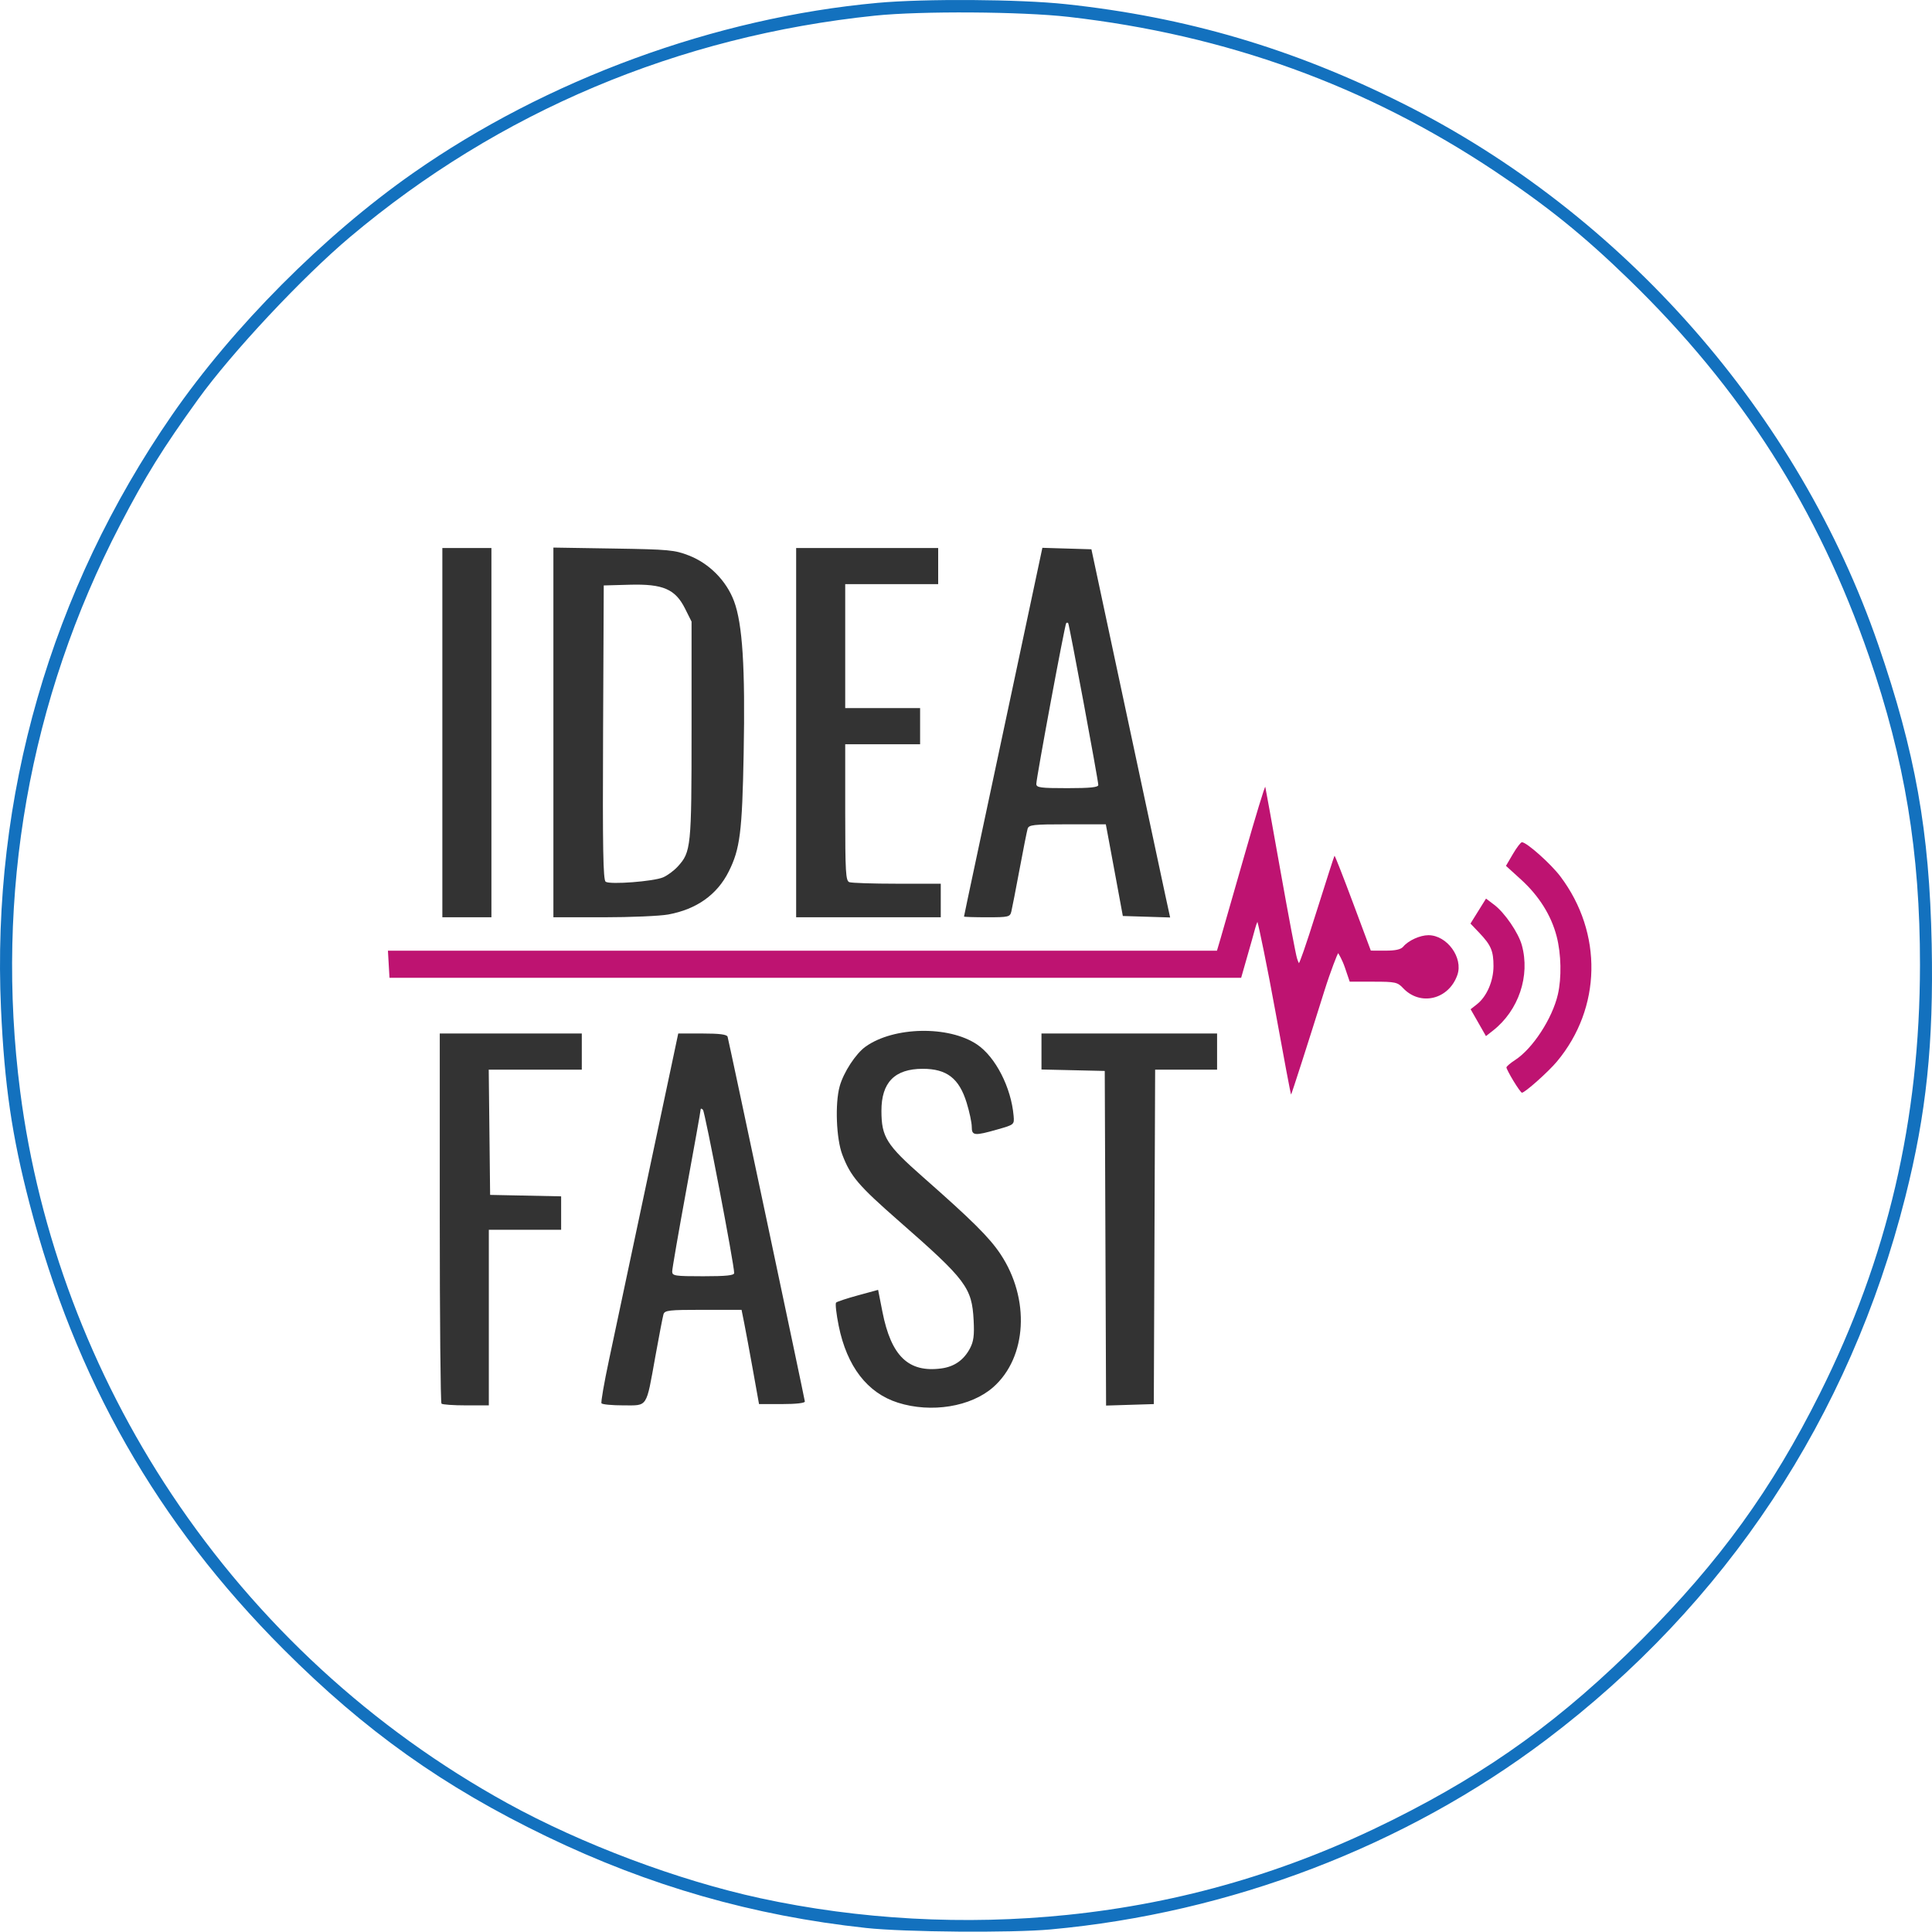 <?xml version="1.0" encoding="UTF-8" standalone="no"?>
<svg
   xmlns:dc="http://purl.org/dc/elements/1.1/"
   xmlns:cc="http://creativecommons.org/ns#"
   xmlns:rdf="http://www.w3.org/1999/02/22-rdf-syntax-ns#"
   xmlns:svg="http://www.w3.org/2000/svg"
   xmlns="http://www.w3.org/2000/svg"
   xmlns:sodipodi="http://sodipodi.sourceforge.net/DTD/sodipodi-0.dtd"
   xmlns:inkscape="http://www.inkscape.org/namespaces/inkscape"
   viewBox="0 0 748.125 748"
   version="1.1"
   id="svg859"
   sodipodi:docname="logo.svg"
   width="748.125"
   height="748"
   inkscape:version="1.0.1 (3bc2e813f5, 2020-09-07)">
  <defs
     id="defs863" />
  <sodipodi:namedview
     pagecolor="#ffffff"
     bordercolor="#666666"
     borderopacity="1"
     objecttolerance="10"
     gridtolerance="10"
     guidetolerance="10"
     inkscape:pageopacity="0"
     inkscape:pageshadow="2"
     inkscape:window-width="1918"
     inkscape:window-height="1059"
     id="namedview861"
     showgrid="false"
     fit-margin-top="0"
     fit-margin-left="0"
     fit-margin-right="0"
     fit-margin-bottom="0"
     inkscape:zoom="11.313709"
     inkscape:cx="491.25519"
     inkscape:cy="367.79067"
     inkscape:window-x="1920"
     inkscape:window-y="19"
     inkscape:window-maximized="1"
     inkscape:current-layer="svg859" />
  <path
     style="fill:#be1371"
     d="m 493.903,391.838 c -3.213,-17.713 -6.512,-33.473 -6.997,-34.878 -0.621,1.318 -1.136,3.605 -2.056,6.822 -0.919,3.217 -2.249,7.875 -2.955,10.35 l -1.283,4.5 h -164.895 -164.895 l -0.302,-5.25 -0.302,-5.25 h 160.513 160.513 l 1.405,-4.75 c 0.773,-2.612 4.926,-17.092 9.23,-32.176 4.303,-15.085 7.938,-27.009 8.078,-26.5 0.139,0.509 2.774,15.101 5.856,32.426 3.082,17.325 5.98,32.625 6.44,34 0.294,0.88 0.367,1.111 0.729,1.855 0.445,-0.794 1.921,-4.415 7.401,-21.855 3.37,-10.725 6.24,-19.618 6.377,-19.761 0.138,-0.144 3.358,8.062 7.156,18.235 l 6.905,18.497 5.628,0.014 c 3.901,0.01 6.026,-0.466 6.927,-1.551 1.969,-2.373 6.501,-4.434 9.748,-4.434 7.191,0 13.539,8.713 11.211,15.39 -3.324,9.536 -14.354,12.2 -21.041,5.081 -2.141,-2.279 -3.032,-2.471 -11.485,-2.471 h -9.163 l -1.869,-5.5 c -1.027,-3.021 -2.413,-5.278 -2.616,-5.559 -0.225,0.236 -2.845,6.697 -5.384,14.809 -6.159,19.679 -12.591,39.701 -12.835,39.955 -0.109,0.113 -2.826,-14.287 -6.039,-32 z m 92.162,26.754 c -1.508,-2.497 -2.737,-4.86 -2.73,-5.25 0.01,-0.39 1.524,-1.688 3.372,-2.884 6.789,-4.396 14.396,-16.062 16.54,-25.367 1.492,-6.474 1.302,-15.667 -0.466,-22.498 -2.104,-8.131 -6.829,-15.667 -13.794,-22.001 l -5.837,-5.308 2.682,-4.576 c 1.475,-2.517 3.049,-4.576 3.497,-4.576 1.819,0 11.174,8.324 14.885,13.244 16.509,21.889 15.968,50.979 -1.333,71.688 -3.331,3.987 -12.402,12.068 -13.546,12.068 -0.289,0 -1.76,-2.043 -3.268,-4.541 z m -13.628,-22.583 -2.971,-5.202 2.456,-1.932 c 3.796,-2.986 6.4,-8.996 6.4,-14.769 0,-5.9 -0.961,-8.137 -5.575,-12.974 l -3.338,-3.5 3.011,-4.836 3.011,-4.836 3.195,2.421 c 4.044,3.064 9.334,10.79 10.662,15.573 3.309,11.912 -1.213,25.318 -11.175,33.132 l -2.708,2.124 z"
     id="path939-1"
     sodipodi:nodetypes="ccsscccccccssssscsssccssssscscssccscsssscssssssccssscccssscc" />
  <path
     style="fill:#1371be"
     d="m 335.322,746.558 c -43.717,-4.726 -83.896,-16.24 -123.695,-35.445 C 171.702,691.847 141.383,670.276 109.8,638.667 60.849,589.677 29.145,534.039 11.429,466.036 4.622,439.905 1.719,420.086 0.389,390.658 -3.326,308.471 19.662,228.645 66.608,160.718 90.188,126.599 125.437,91.201 159.822,67.11 211.69,30.769 276.937,6.845 339.822,1.11 c 18.264,-1.666 54.94,-1.419 72.792,0.489 46.779,5.001 88.068,17.172 130.696,38.527 85.248,42.705 153.139,120.008 183.999,209.506 14.346,41.605 19.83,72.342 20.697,116 0.765,38.531 -2.056,65.56 -10.218,97.872 -21.546,85.299 -69.371,157.574 -139.098,210.207 -54.584,41.203 -122.195,67.075 -191.867,73.418 -15.236,1.387 -56.431,1.058 -71.5,-0.571 z m 77.962,-5.055 c 44.317,-4.564 85.651,-16.637 126.038,-36.813 37.84,-18.903 65.845,-39.198 96.556,-69.97 30.063,-30.123 50.291,-58.081 68.8,-95.088 26.266,-52.515 38.745,-105.911 38.796,-166 0.037,-43.515 -5.903,-79.49 -19.732,-119.508 -19.774,-57.222 -49.275,-103.504 -93.059,-145.992 -17.506,-16.988 -31.523,-28.299 -51.861,-41.848 -49.746,-33.141 -103.909,-52.754 -165,-59.747 -18.11,-2.073 -57.243,-2.325 -75,-0.482 -76.226,7.908 -145.616,37.162 -203.225,85.677 -18.506,15.585 -45.79,44.722 -58.9,62.9 -13.68,18.969 -20.4,29.79 -30.22,48.665 -35.148,67.554 -48.472,143.139 -38.664,219.335 7.089,55.074 27.39,109.062 58.661,156 33.223,49.869 77.693,90.798 129.925,119.58 28.851,15.898 66.122,29.908 97.924,36.809 38.373,8.326 79.365,10.56 118.962,6.482 z"
     id="path937-2"
     sodipodi:nodetypes="ssssssssssssssssssssssssssssssssss" />
  <path
     style="fill:#333333"
     d="m 347.693,543.154 c -11.831,-3.751 -19.744,-14.024 -22.928,-29.768 -0.925,-4.572 -1.379,-8.615 -1.01,-8.985 0.369,-0.369 4.183,-1.63 8.474,-2.801 l 7.802,-2.129 1.665,8.473 c 3.377,17.189 10.102,23.658 22.821,21.952 5.027,-0.674 8.695,-3.245 11.085,-7.767 1.418,-2.684 1.726,-5.059 1.416,-10.929 -0.666,-12.615 -2.9,-15.58 -28.928,-38.375 -15.705,-13.755 -18.729,-17.303 -21.932,-25.732 -2.33,-6.131 -2.856,-19.742 -1.022,-26.408 1.495,-5.432 6.231,-12.691 10.057,-15.415 10.922,-7.778 32.217,-8.181 43.144,-0.818 7.16,4.825 13.225,16.663 14.164,27.642 0.289,3.378 0.26,3.402 -6.21,5.246 -9.006,2.567 -10,2.464 -10,-1.034 0,-1.592 -0.891,-5.78 -1.981,-9.308 -2.918,-9.448 -7.697,-13.135 -17.015,-13.126 -10.853,0.01 -16.01,5.279 -15.979,16.328 0.028,10.103 1.93,13.126 16.116,25.615 19.047,16.769 25.667,23.347 29.944,29.752 11.57,17.327 10.343,40.044 -2.789,51.603 -8.616,7.584 -23.986,10.078 -36.894,5.985 z m -176.736,0.379 c -0.367,-0.367 -0.667,-32.767 -0.667,-72 v -71.333 h 27.5 27.5 v 7 7 h -18.018 -18.018 l 0.268,24.25 0.268,24.25 13.75,0.278 13.75,0.278 v 6.472 6.472 h -14 -14 v 34 34 h -8.833 c -4.858,0 -9.133,-0.3 -9.5,-0.667 z m 61.955,-0.136 c -0.273,-0.442 1.034,-7.979 2.904,-16.75 3.423,-16.051 22.137,-104.268 25.18,-118.697 l 1.635,-7.75 h 9.361 c 6.614,0 9.476,0.367 9.752,1.25 0.426,1.364 29.711,139.621 29.919,141.25 0.077,0.602 -3.434,1 -8.811,1 h -8.938 l -2.332,-13 c -1.283,-7.15 -2.805,-15.363 -3.382,-18.25 l -1.05,-5.25 h -14.862 c -13.291,0 -14.916,0.185 -15.378,1.75 -0.284,0.963 -1.693,8.275 -3.131,16.25 -3.655,20.268 -2.827,19 -12.407,19 -4.379,0 -8.186,-0.361 -8.459,-0.803 z m 51.381,-50.447 c 0.01,-3.299 -11.293,-62.371 -12.089,-63.2 -0.577,-0.6 -0.915,-0.6 -0.917,0 0,0.522 -2.477,14.406 -5.5,30.853 -3.023,16.447 -5.496,30.734 -5.496,31.75 0,1.693 0.999,1.847 12,1.847 8.932,0 12.001,-0.32 12.003,-1.25 z m 143.755,-13.463 -0.257,-64.787 -12.25,-0.281 -12.25,-0.281 v -6.969 -6.969 h 34 34 v 7 7 h -11.993 -11.993 l -0.257,64.75 -0.257,64.75 -9.243,0.287 -9.243,0.287 z M 171.29,283.7 v -71.5 h 9.5 9.5 v 71.5 71.5 h -9.5 -9.5 z m 43,-0.081 v -71.581 l 23.25,0.371 c 21.511,0.343 23.699,0.546 29.25,2.712 7.871,3.071 14.496,9.78 17.447,17.667 3.294,8.804 4.362,25.665 3.733,58.912 -0.578,30.514 -1.4,37.026 -5.784,45.781 -4.488,8.964 -12.414,14.604 -23.37,16.629 -3.241,0.599 -14.586,1.089 -25.21,1.089 h -19.316 v -71.581 z m 42.5,56.111 c 1.65,-0.706 4.183,-2.577 5.629,-4.157 5.186,-5.667 5.371,-7.486 5.371,-52.873 v -42 l -2.5,-5 c -3.797,-7.595 -8.525,-9.635 -21.5,-9.276 l -10,0.276 -0.258,56.936 c -0.203,44.86 0.01,57.119 1,57.798 1.715,1.175 18.542,-0.113 22.258,-1.704 z m 51.5,-56.03 v -71.5 h 27.5 27.5 v 7 7 h -18 -18 v 24 24 h 14.5 14.5 v 7 7 h -14.5 -14.5 v 26.393 c 0,23.144 0.195,26.468 1.582,27 0.87,0.334 9.195,0.607 18.5,0.607 h 16.918 v 6.5 6.5 h -28 -28 z m 65,71.219 c 0,-0.155 2.209,-10.617 4.908,-23.25 2.7,-12.633 9.527,-44.696 15.172,-71.253 l 10.264,-48.284 9.495,0.284 9.495,0.284 4.693,22 c 18.889,88.544 22.392,104.941 23.988,112.286 l 1.801,8.286 -9.159,-0.286 -9.159,-0.286 -2.585,-14 c -1.422,-7.7 -2.904,-15.688 -3.295,-17.75 l -0.711,-3.75 h -14.887 c -13.316,0 -14.941,0.185 -15.4,1.75 -0.282,0.963 -1.69,8.05 -3.128,15.75 -1.438,7.7 -2.862,15.012 -3.163,16.25 -0.517,2.124 -1.047,2.25 -9.439,2.25 -4.89,0 -8.892,-0.127 -8.892,-0.281 z m 52,-50.953 c 0,-1.737 -11.24,-62.174 -11.658,-62.682 -0.188,-0.229 -0.536,-0.223 -0.772,0.013 -0.525,0.525 -11.57,59.96 -11.57,62.262 0,1.43 1.542,1.641 12,1.641 8.854,0 12,-0.324 12,-1.235 z"
     id="path935-8" />
</svg>
